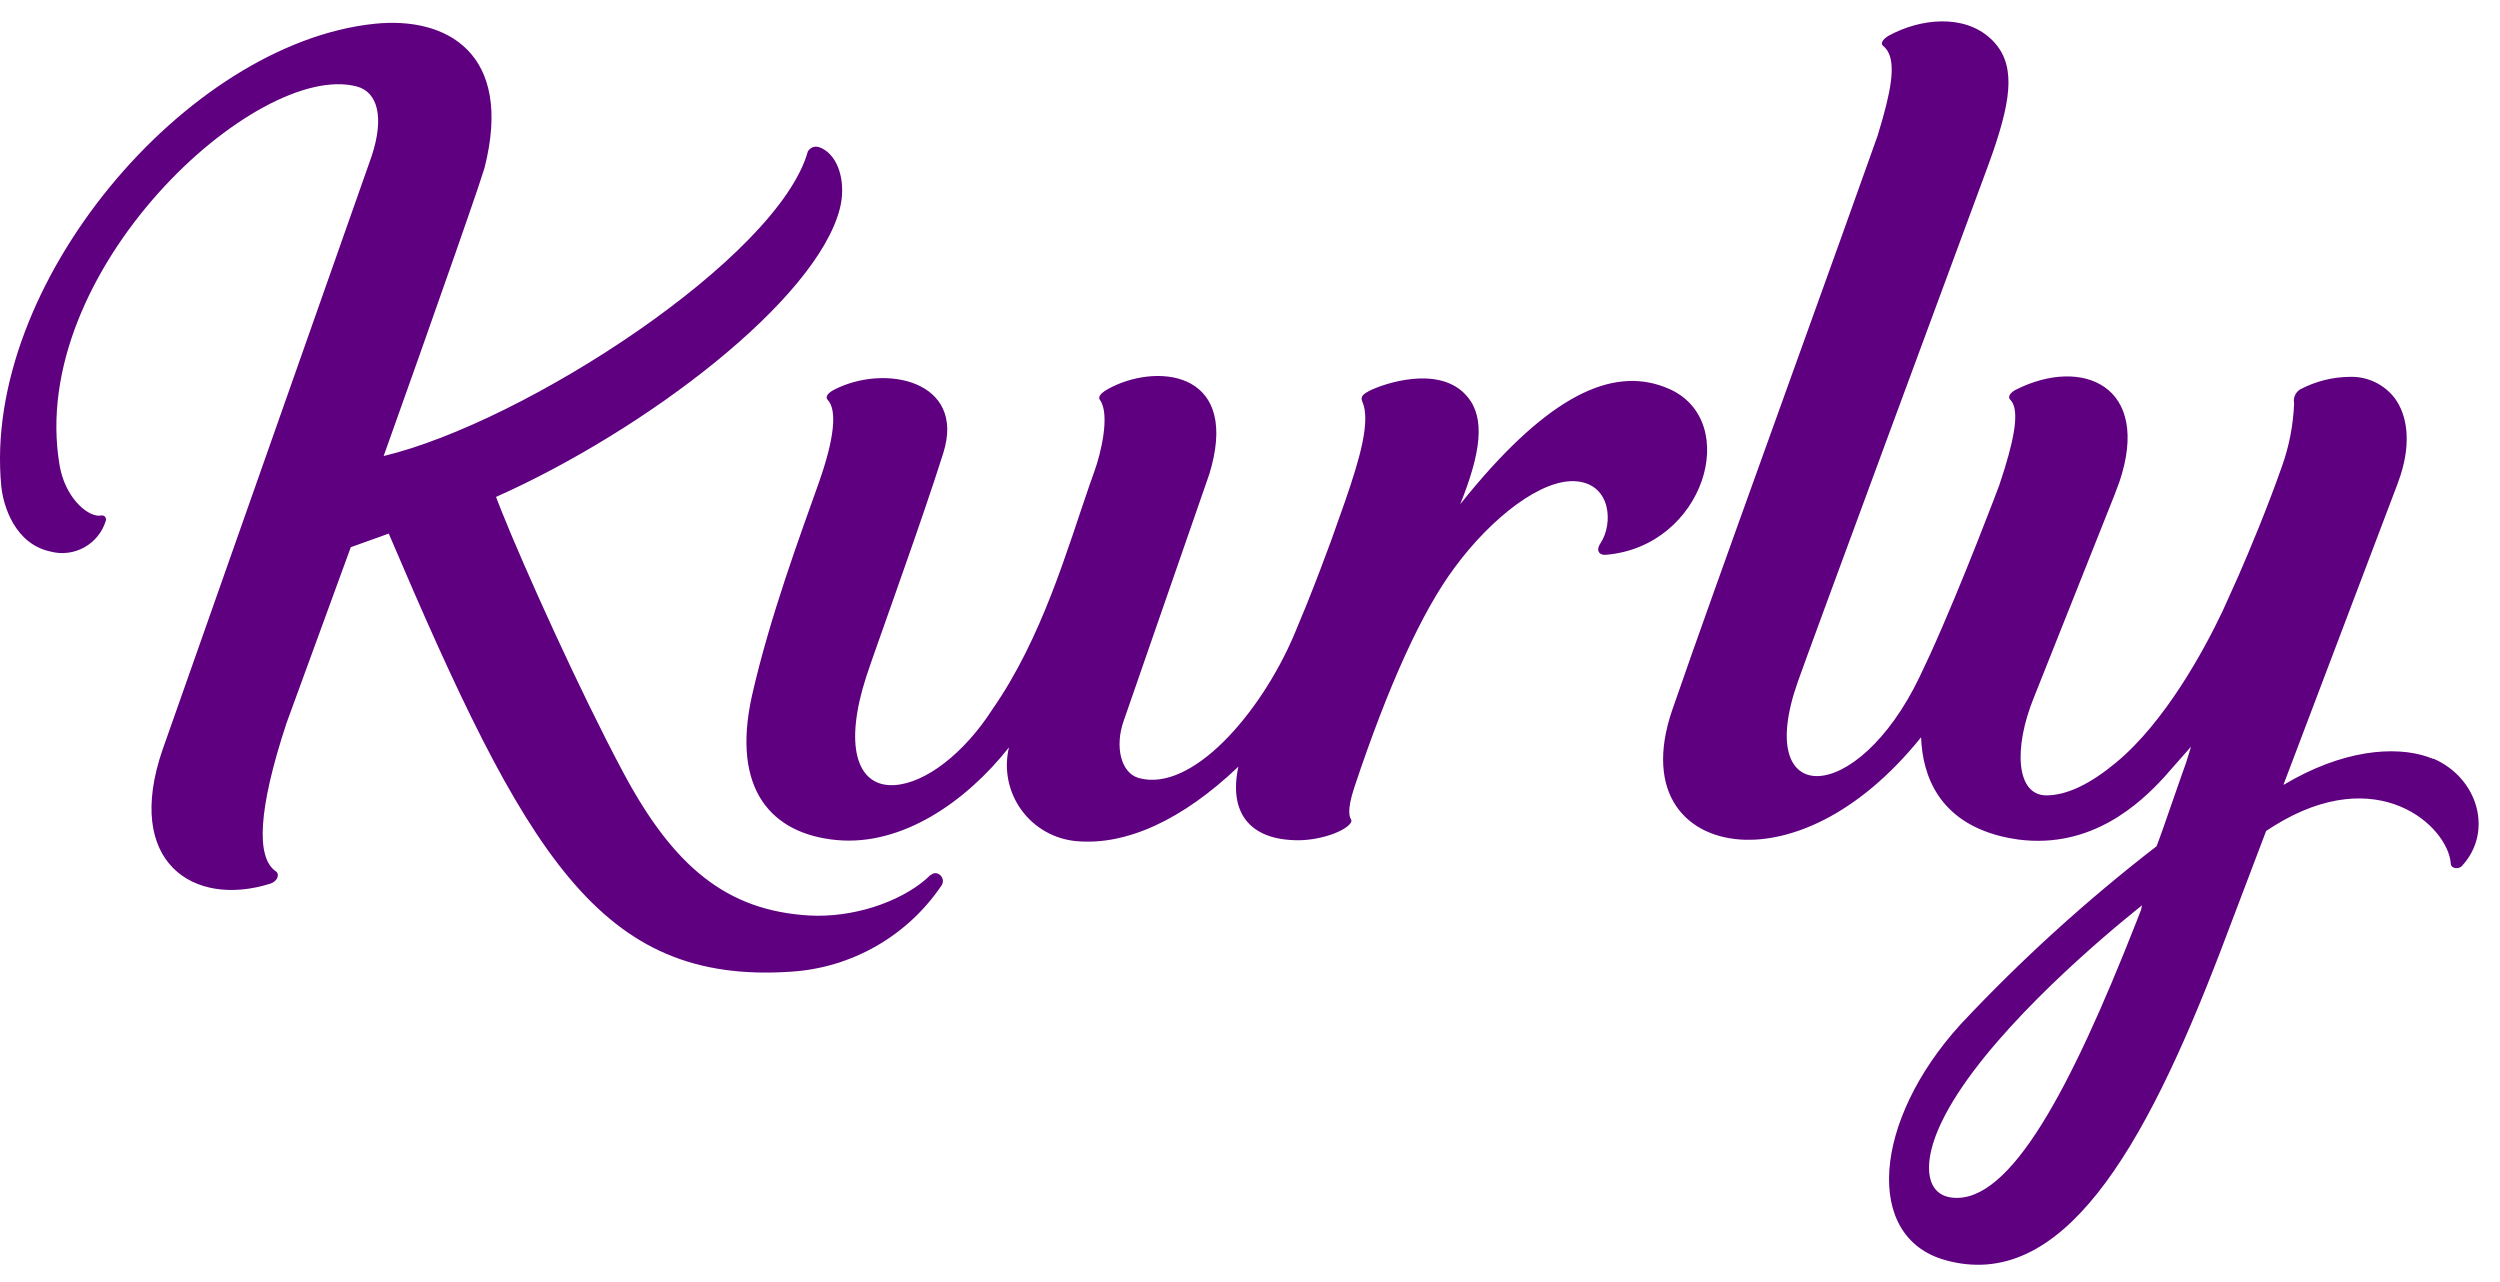 <svg width="78" height="40" viewBox="0 0 78 40" fill="none" xmlns="http://www.w3.org/2000/svg">
<path fill-rule="evenodd" clip-rule="evenodd" d="M58.944 1.105C59.911 0.58 61.269 0.428 62.108 1.206C62.903 1.943 62.764 3.017 62.205 4.671L62.033 5.155C61.363 6.966 56.409 20.357 56.091 21.273C54.678 25.276 57.946 25.16 59.886 21.13L60.211 20.438C61.237 18.184 62.379 15.134 62.379 15.134L62.548 14.609C62.904 13.448 62.985 12.735 62.718 12.468C62.617 12.361 62.761 12.23 62.889 12.162C64.974 11.106 67.144 12.046 66.12 15.049L65.959 15.476L63.456 21.765C62.819 23.33 62.895 24.816 63.85 24.816C64.497 24.813 65.226 24.453 66.022 23.791C67.547 22.529 68.762 20.297 69.348 19.06L69.839 17.968C70.19 17.163 70.74 15.855 71.203 14.533C71.425 13.907 71.551 13.251 71.576 12.587C71.542 12.418 71.614 12.246 71.759 12.153C72.243 11.895 72.784 11.759 73.333 11.757C73.873 11.746 74.386 11.993 74.715 12.422C75.103 12.946 75.231 13.781 74.898 14.825L74.799 15.107L71.252 24.462V24.486C73.076 23.394 74.719 23.259 75.756 23.617L75.924 23.681L75.921 23.669C77.33 24.279 77.797 25.969 76.805 27.025C76.708 27.129 76.464 27.104 76.464 26.939C76.377 25.787 74.2 23.747 70.949 25.767L70.703 25.926L69.273 29.693C66.884 35.919 64.318 40.342 60.68 39.312C58.144 38.595 58.437 34.967 61.165 31.965C63.053 29.95 65.1 28.09 67.286 26.402L67.463 25.92L68.049 24.237L68.21 23.785L68.36 23.296L67.516 24.254C66.784 25.051 65.264 26.495 62.967 26.193L62.663 26.143L62.407 26.085C60.502 25.598 59.982 24.214 59.938 23.003C57.918 25.508 55.834 26.235 54.461 26.201C52.625 26.155 51.276 24.773 52.173 22.155L52.797 20.369C54.333 16.024 57.539 7.189 58.581 4.235L58.738 3.703C59.071 2.52 59.152 1.757 58.754 1.431C58.639 1.334 58.803 1.181 58.944 1.105ZM66.797 28.398L66.831 28.245L66.238 28.729C64.697 30.011 61.46 32.896 60.463 35.263C59.987 36.392 60.109 37.289 60.924 37.368C62.727 37.547 64.611 33.955 66.641 28.798L66.797 28.398ZM11.684 0.742C13.926 0.507 16.032 1.648 15.116 5.242L14.909 5.875C14.578 6.853 13.89 8.818 13.092 11.073L11.97 14.228C16.395 13.169 24.291 8.031 25.207 4.718C25.319 4.565 25.481 4.51 25.741 4.684C26.207 4.995 26.387 5.773 26.207 6.493C25.487 9.358 20.157 13.416 15.476 15.504L15.64 15.926C16.362 17.735 18.121 21.628 19.443 24.096C21.011 27.037 22.668 28.41 25.24 28.563C26.601 28.642 28.048 28.153 28.882 27.438L29.051 27.281L29.039 27.309C29.222 27.116 29.521 27.382 29.384 27.614C28.321 29.198 26.58 30.198 24.676 30.317C18.692 30.72 16.401 26.668 12.129 16.648L10.945 17.072L8.938 22.564C8.047 25.27 7.989 26.753 8.599 27.18C8.736 27.266 8.669 27.495 8.431 27.571C6.048 28.322 3.854 26.915 5.075 23.382L11.595 4.873C11.998 3.653 11.781 2.869 11.131 2.698C8.022 1.874 0.828 8.446 1.859 14.515C2.027 15.5 2.687 16.082 3.079 16.09L3.159 16.083C3.2 16.075 3.243 16.088 3.272 16.118C3.302 16.149 3.314 16.192 3.305 16.233C3.088 16.977 2.314 17.41 1.566 17.206C0.461 16.965 0.101 15.781 0.04 15.171C-0.567 8.892 5.798 1.355 11.684 0.742ZM34.58 12.132C36.023 11.335 38.597 11.527 37.8 14.548L37.732 14.787L35.062 22.482C34.775 23.284 34.967 24.12 35.535 24.276C37.192 24.73 39.334 22.253 40.374 19.812L40.746 18.914C41.062 18.131 41.336 17.401 41.533 16.863L41.967 15.639C42.426 14.313 42.771 13.127 42.504 12.529C42.434 12.37 42.547 12.288 42.714 12.199C43.19 11.958 44.813 11.421 45.677 12.263C46.325 12.891 46.252 13.912 45.667 15.455L45.558 15.732L45.811 15.42C48.325 12.367 50.274 11.441 51.929 12.073L52.094 12.141C54.339 13.154 53.174 17.06 50.098 17.31C49.93 17.323 49.796 17.219 49.899 17.009L49.949 16.925C50.321 16.355 50.284 15.125 49.198 15.018C48.112 14.912 46.528 16.157 45.39 17.7C44.368 19.067 43.315 21.389 42.257 24.559C42 25.331 42.122 25.515 42.153 25.566C42.167 25.594 42.167 25.627 42.153 25.655C42.019 25.911 41.244 26.216 40.493 26.216C38.961 26.21 38.333 25.325 38.638 23.919C36.896 25.582 35.138 26.384 33.588 26.244C32.898 26.184 32.268 25.826 31.863 25.264C31.458 24.702 31.318 23.991 31.48 23.318C30.134 25.023 28.139 26.399 26.107 26.21C24.075 26.021 22.805 24.639 23.464 21.694C24.02 19.244 24.965 16.706 25.545 15.067C26.03 13.694 26.128 12.797 25.823 12.474C25.725 12.367 25.875 12.239 26.006 12.169C27.599 11.332 30.149 11.873 29.429 14.14L29.146 15.012C28.371 17.347 27.271 20.359 27.025 21.118C26.329 23.275 26.75 24.441 27.736 24.495C28.664 24.547 29.875 23.699 30.793 22.385L30.961 22.134C32.517 19.903 33.296 17.143 34.005 15.1L34.147 14.701C34.339 14.173 34.644 12.941 34.321 12.483C34.235 12.367 34.385 12.239 34.58 12.132Z" fill="#5F0080"/>
</svg>
